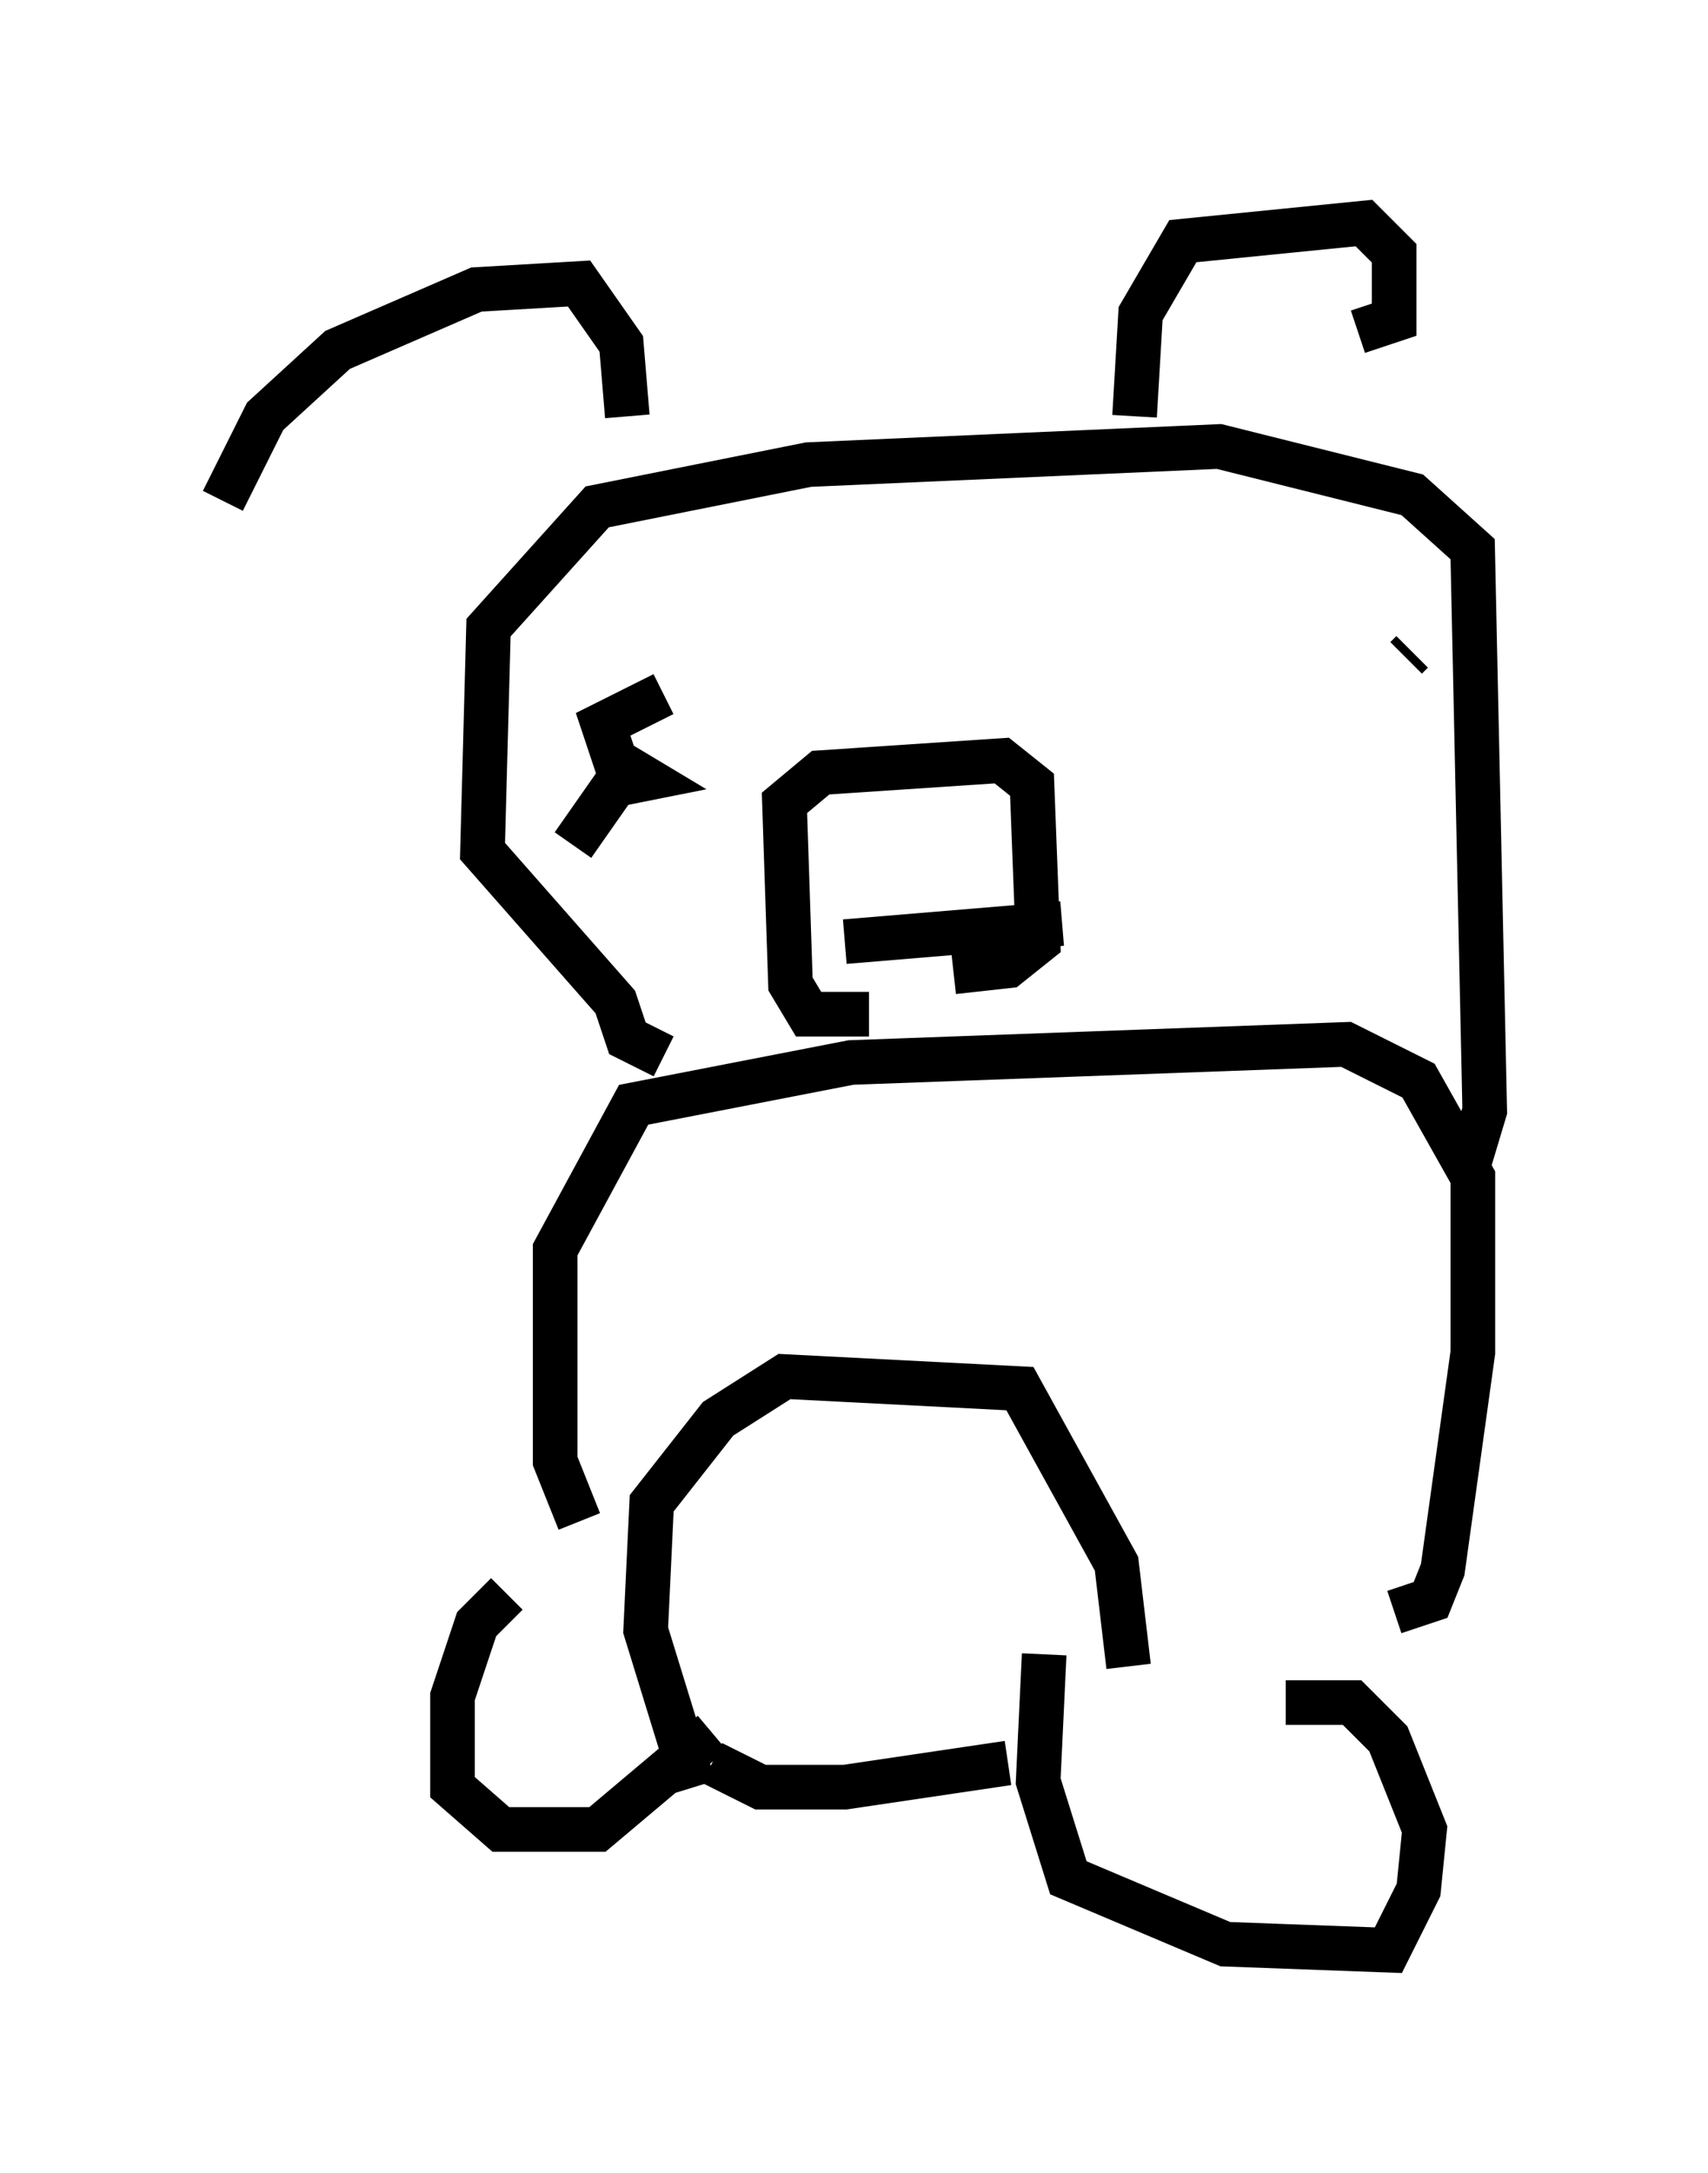 <?xml version="1.0" encoding="utf-8" ?>
<svg baseProfile="full" height="48.701" version="1.1" width="38.281" xmlns="http://www.w3.org/2000/svg" xmlns:ev="http://www.w3.org/2001/xml-events" xmlns:xlink="http://www.w3.org/1999/xlink"><defs /><rect fill="white" height="48.701" width="38.281" x="0" y="0" /><path d="M14.878, 35.311 m-3.518, 0.406 l-0.677, 0.677 -0.541, 1.624 l0.0, 2.03 1.083, 0.947 l2.165, 0.0 2.571, -2.165 m7.442, -1.759 l-0.135, 2.842 0.677, 2.165 l3.518, 1.488 3.654, 0.135 l0.677, -1.353 0.135, -1.353 l-0.812, -2.03 -0.812, -0.812 l-1.488, 0.0 m-6.225, 1.353 l-3.654, 0.541 -1.894, 0.0 l-1.083, -0.541 m-2.977, -5.413 l-0.541, -1.353 0.0, -4.736 l1.759, -3.248 4.871, -0.947 l11.096, -0.406 1.624, 0.812 l1.218, 2.165 0.0, 3.924 l-0.677, 4.871 -0.271, 0.677 l-0.812, 0.271 m-15.697, 3.924 l-1.083, -3.518 0.135, -2.842 l1.488, -1.894 1.488, -0.947 l5.277, 0.271 2.165, 3.924 l0.271, 2.3 m-5.819, -14.614 l-1.353, 0.0 -0.406, -0.677 l-0.135, -4.059 0.812, -0.677 l4.059, -0.271 0.677, 0.541 l0.135, 3.518 -0.677, 0.541 l-1.218, 0.135 m-2.436, -0.677 l4.871, -0.406 m-8.931, 2.977 l-0.812, -0.406 -0.271, -0.812 l-2.977, -3.383 0.135, -5.007 l2.436, -2.706 4.736, -0.947 l9.202, -0.406 4.33, 1.083 l1.353, 1.218 0.271, 12.584 l-0.406, 1.353 m-7.442, -16.915 l0.135, -2.3 0.947, -1.624 l4.059, -0.406 0.677, 0.677 l0.0, 1.488 -0.812, 0.271 m-25.44, 3.789 l0.947, -1.894 1.624, -1.488 l3.112, -1.353 2.3, -0.135 l0.947, 1.353 0.135, 1.624 m-1.218, 9.607 l0.947, -1.353 0.677, -0.135 l-0.677, -0.406 -0.271, -0.812 l1.353, -0.677 m16.779, -0.947 l-0.135, 0.135 " fill="none" stroke="black" stroke-width="1" /></svg>